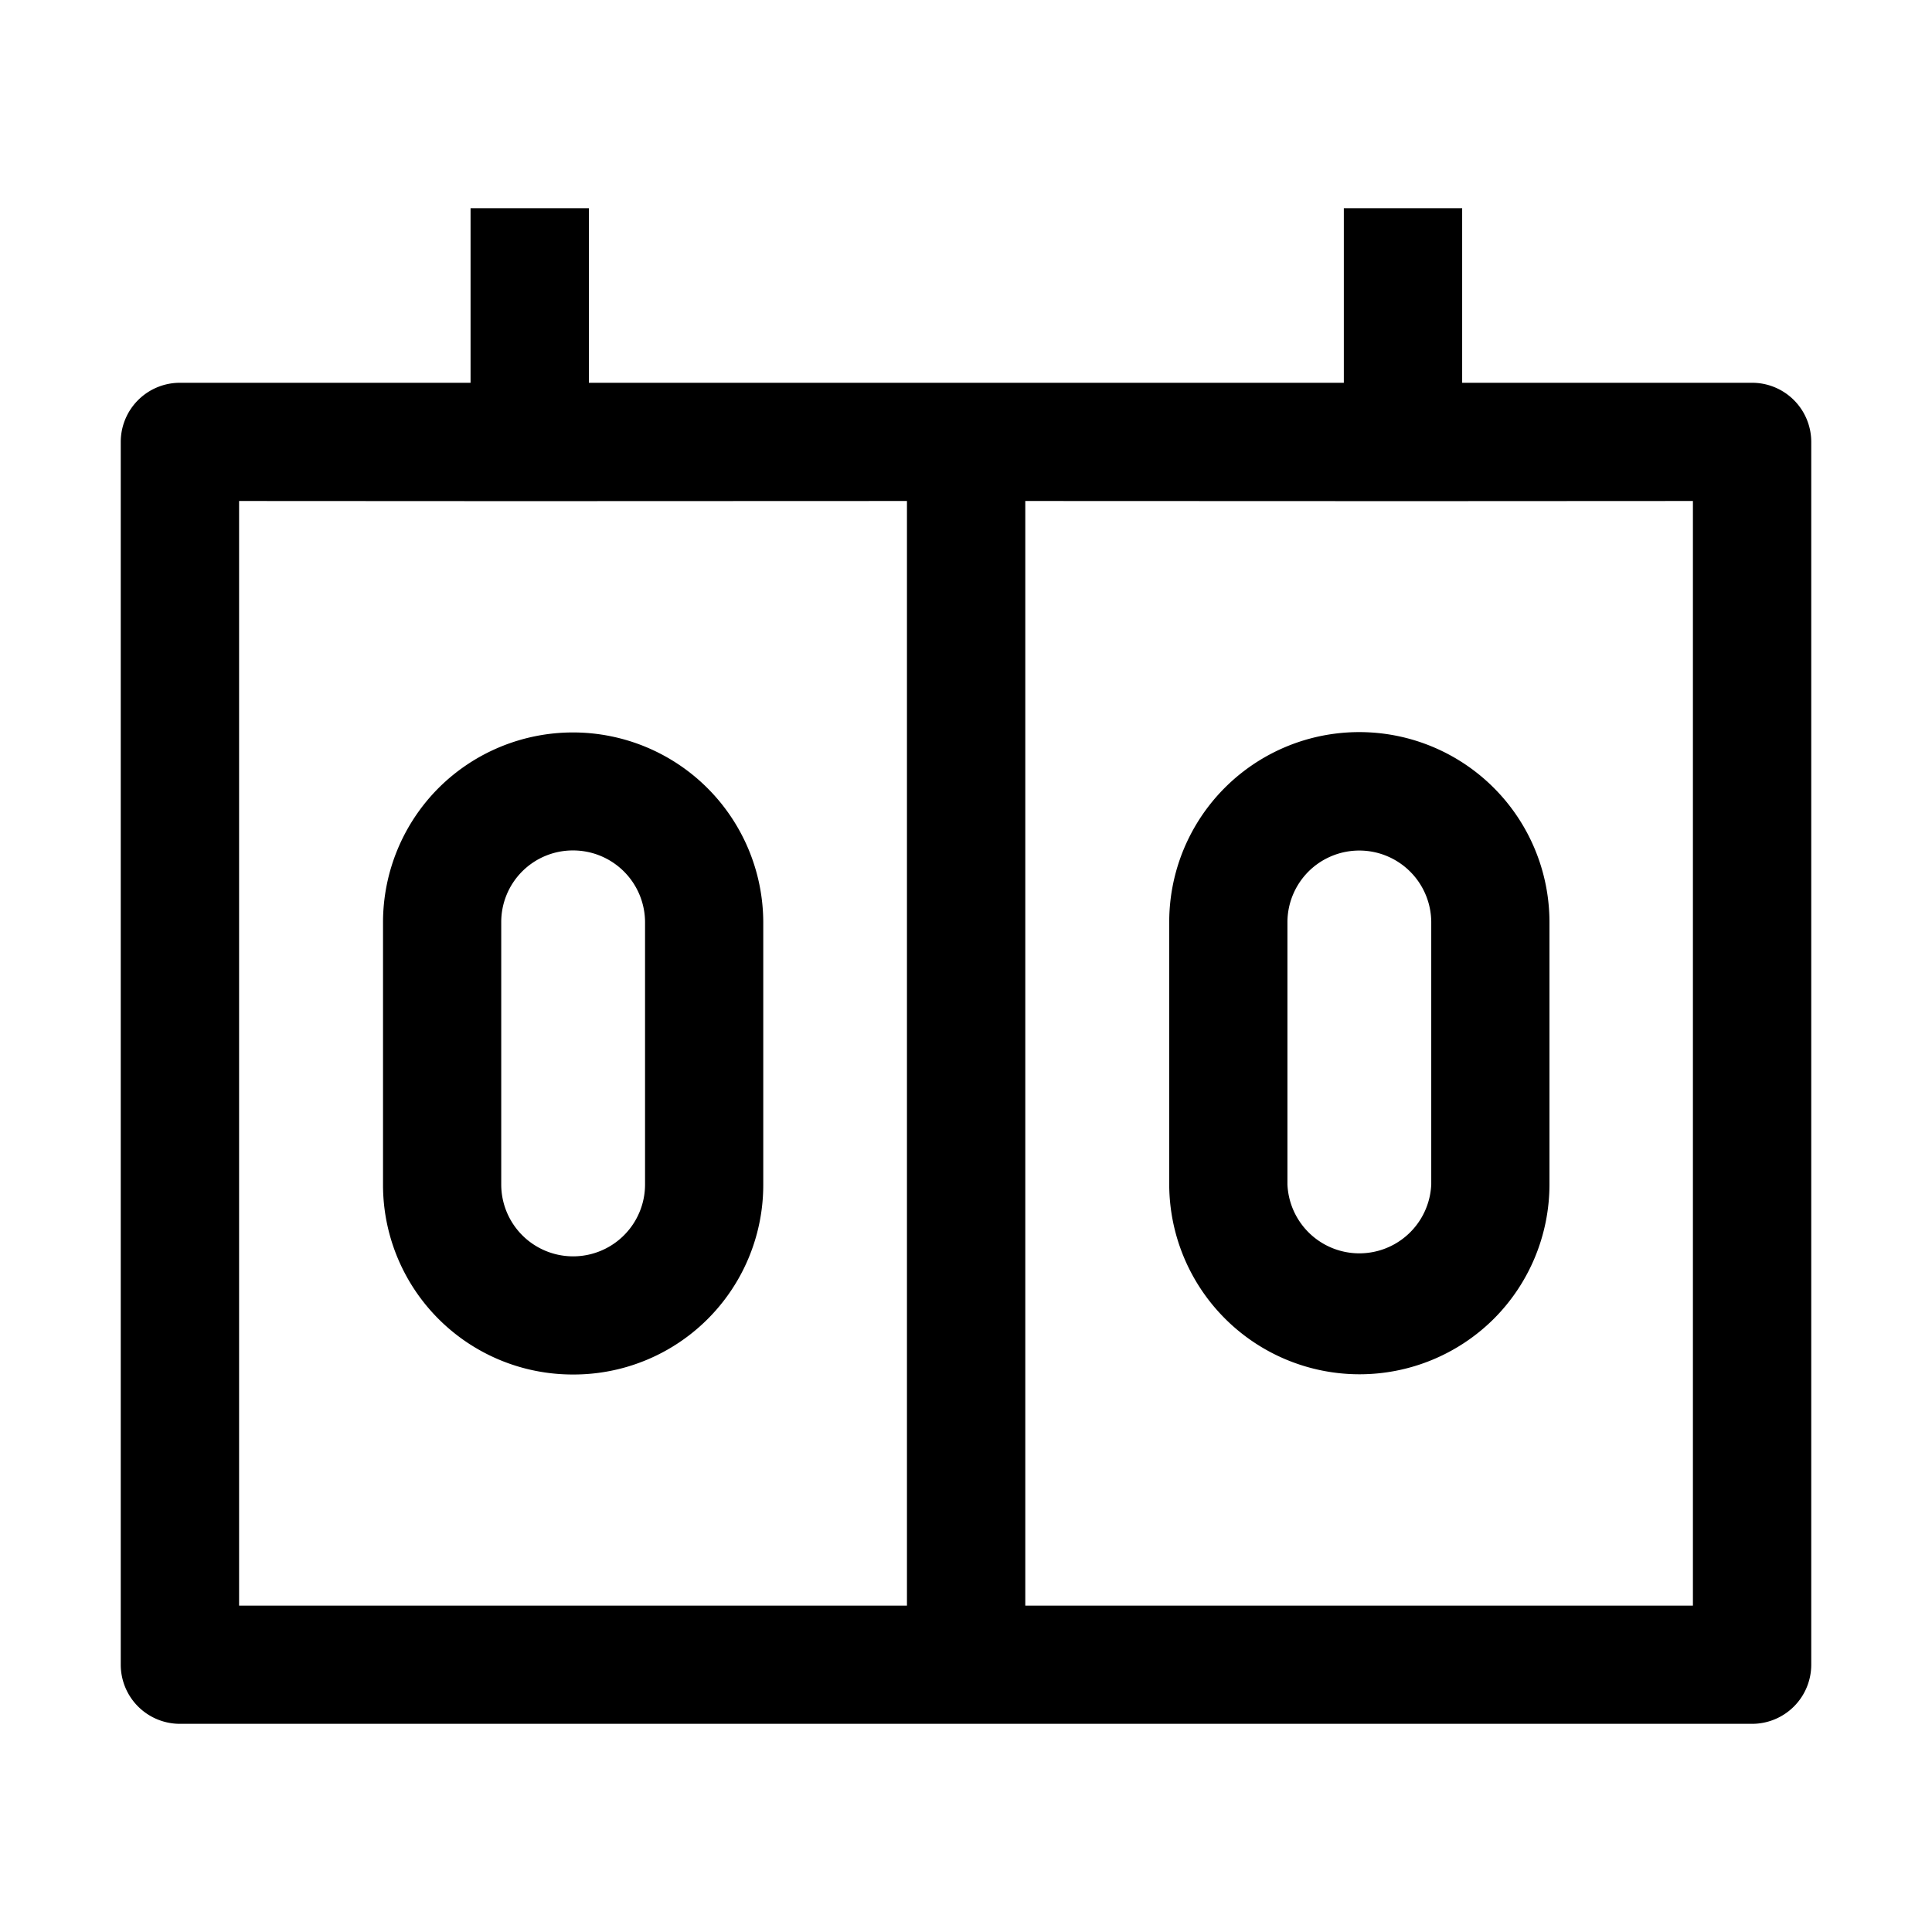 <svg id="strib-sports-score" viewBox="0 0 16 16" width="16" height="16" fill="currentcolor" class="strib-icon strib-sports-score" xmlns="http://www.w3.org/2000/svg" clip-rule="evenodd" fill-rule="evenodd">
  <path d="M15 9.03h-.98V4.149l-1.911.001h-.98l-2.638-.001V9.03h-.98V4.149l-2.634.001h-.98L1.98 4.149V9.03H1V3.66a.49.49 0 0 1 .49-.49h2.407V1.724h.98V3.17h6.252V1.724h.98V3.17h2.401a.49.49 0 0 1 .49.49zm-14 0h.98v4.267h5.531V9.03h.98v4.267h5.529V9.03H15v4.757a.49.49 0 0 1-.49.489H1.49a.49.49 0 0 1-.49-.489z"/>
  <path d="M11.258 6.063a1.573 1.573 0 0 0-1.575 1.575v2.17a1.576 1.576 0 0 0 2.688 1.114c.295-.295.461-.696.461-1.114v-2.17a1.575 1.575 0 0 0-1.574-1.575m-.421 1.154a.596.596 0 0 1 1.016.421v2.17a.596.596 0 0 1-1.191 0v-2.17c0-.158.063-.309.175-.421m-7.204-.692a1.576 1.576 0 0 1 2.688 1.114v2.17a1.57 1.57 0 0 1-1.574 1.574 1.57 1.57 0 0 1-1.575-1.574v-2.17c0-.418.166-.819.461-1.114m1.114.518a.593.593 0 0 0-.596.596v2.17a.595.595 0 0 0 1.191 0v-2.17a.596.596 0 0 0-.595-.596"/>
</svg>